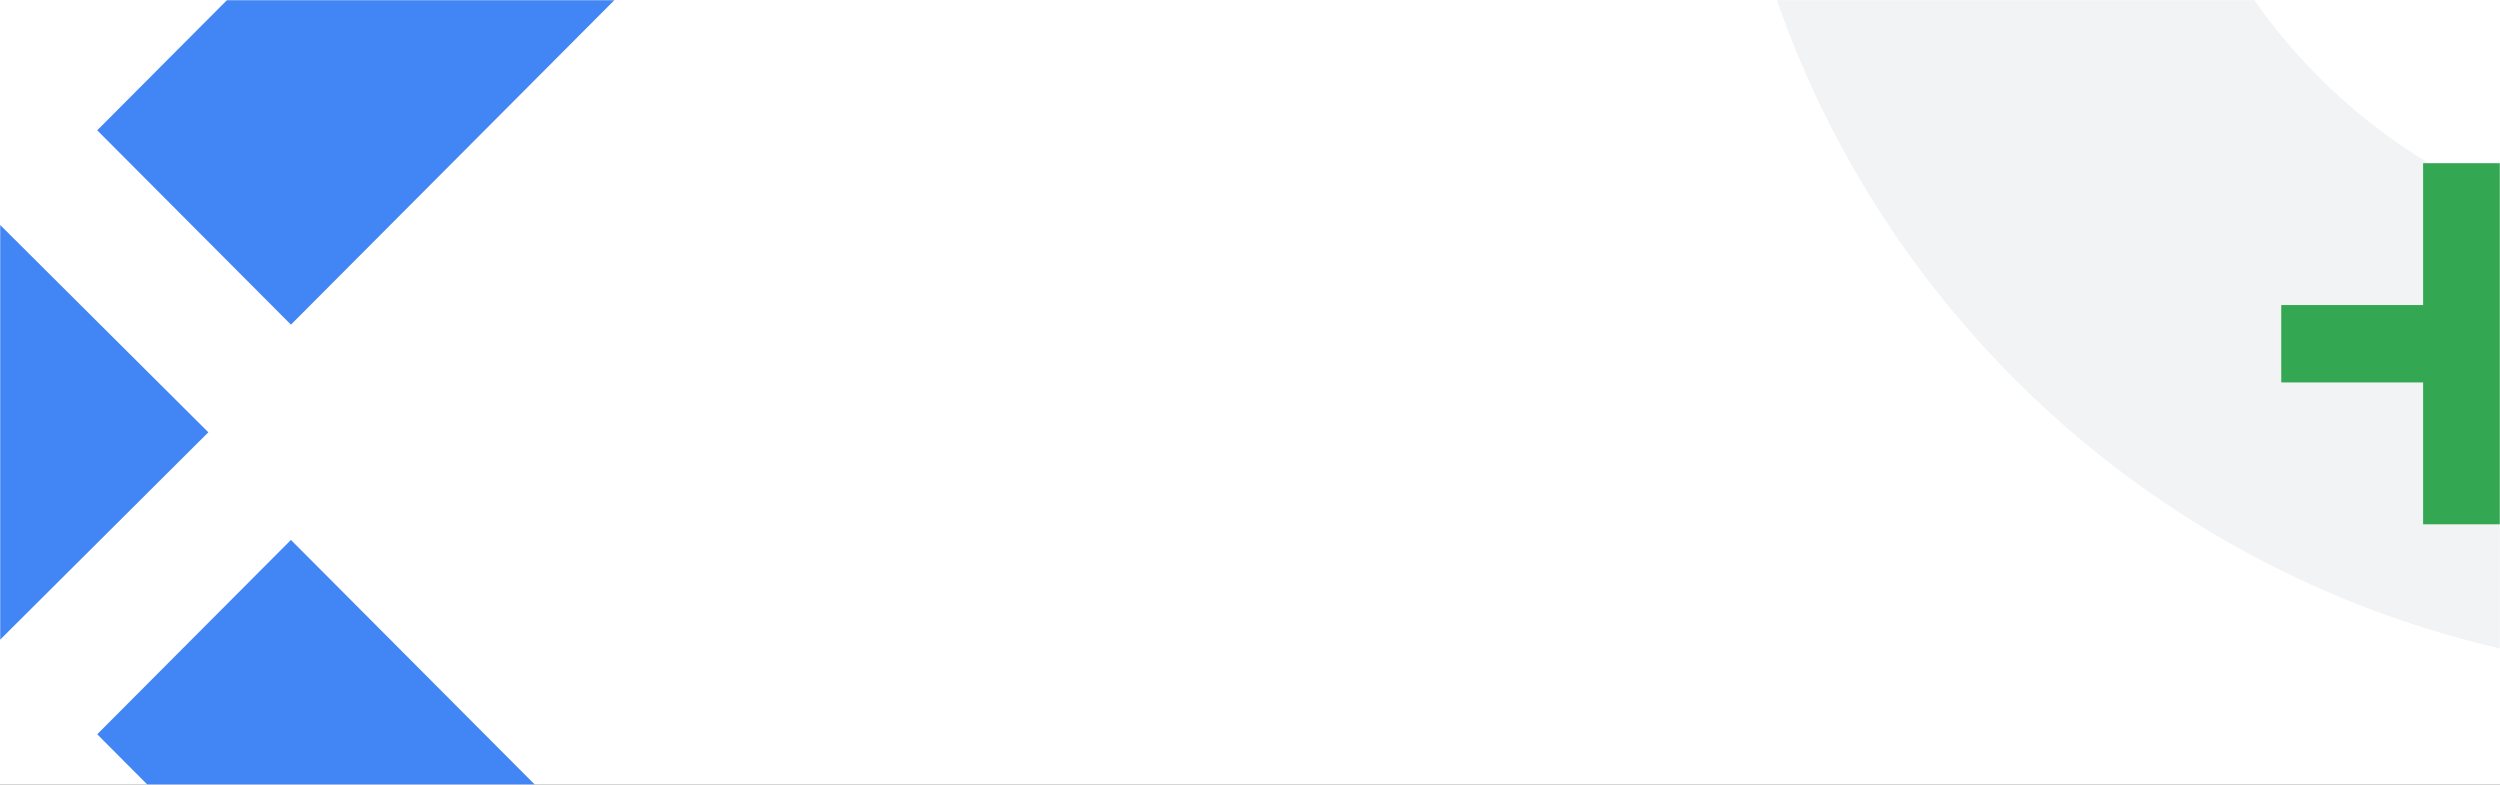 <svg width="1440" height="452" xmlns="http://www.w3.org/2000/svg" xmlns:xlink="http://www.w3.org/1999/xlink"><rect width="100%" height="100%" fill="#333333" stroke="none"/><defs><path id="a" d="M0 0h1440v452H0z"/></defs><g fill="none" fill-rule="evenodd"><mask id="b" fill="#fff"><use xlink:href="#a"/></mask><use fill="#FFF" xlink:href="#a"/><g mask="url(#b)" fill="#4285F4"><path d="M254.42-124L56 75.051 167.58 187 366-12.069zM56 422.943L254.414 622 366 510.075 167.577 311zM-254.489-124L-367-11.937v.018l261.977 260.923L-367 509.919v.018L-254.489 622 7.489 361.067 120 249.005 7.489 136.942z"/></g><g mask="url(#b)"><path d="M992-771h247.374v583.387c0 181.366 147.988 328.928 329.861 328.928 181.873 0 329.846-147.561 329.846-328.928V-771h247.374v583.387c0 317.387-258.947 575.613-577.22 575.613C1250.947 388 992 129.775 992-187.613V-771z" fill="#F1F3F4"/><path fill="#34A753" d="M1395.714 94v81.714H1314v44.57h81.714V302h44.573v-81.716H1522v-44.57h-81.714V94z"/></g></g></svg>
